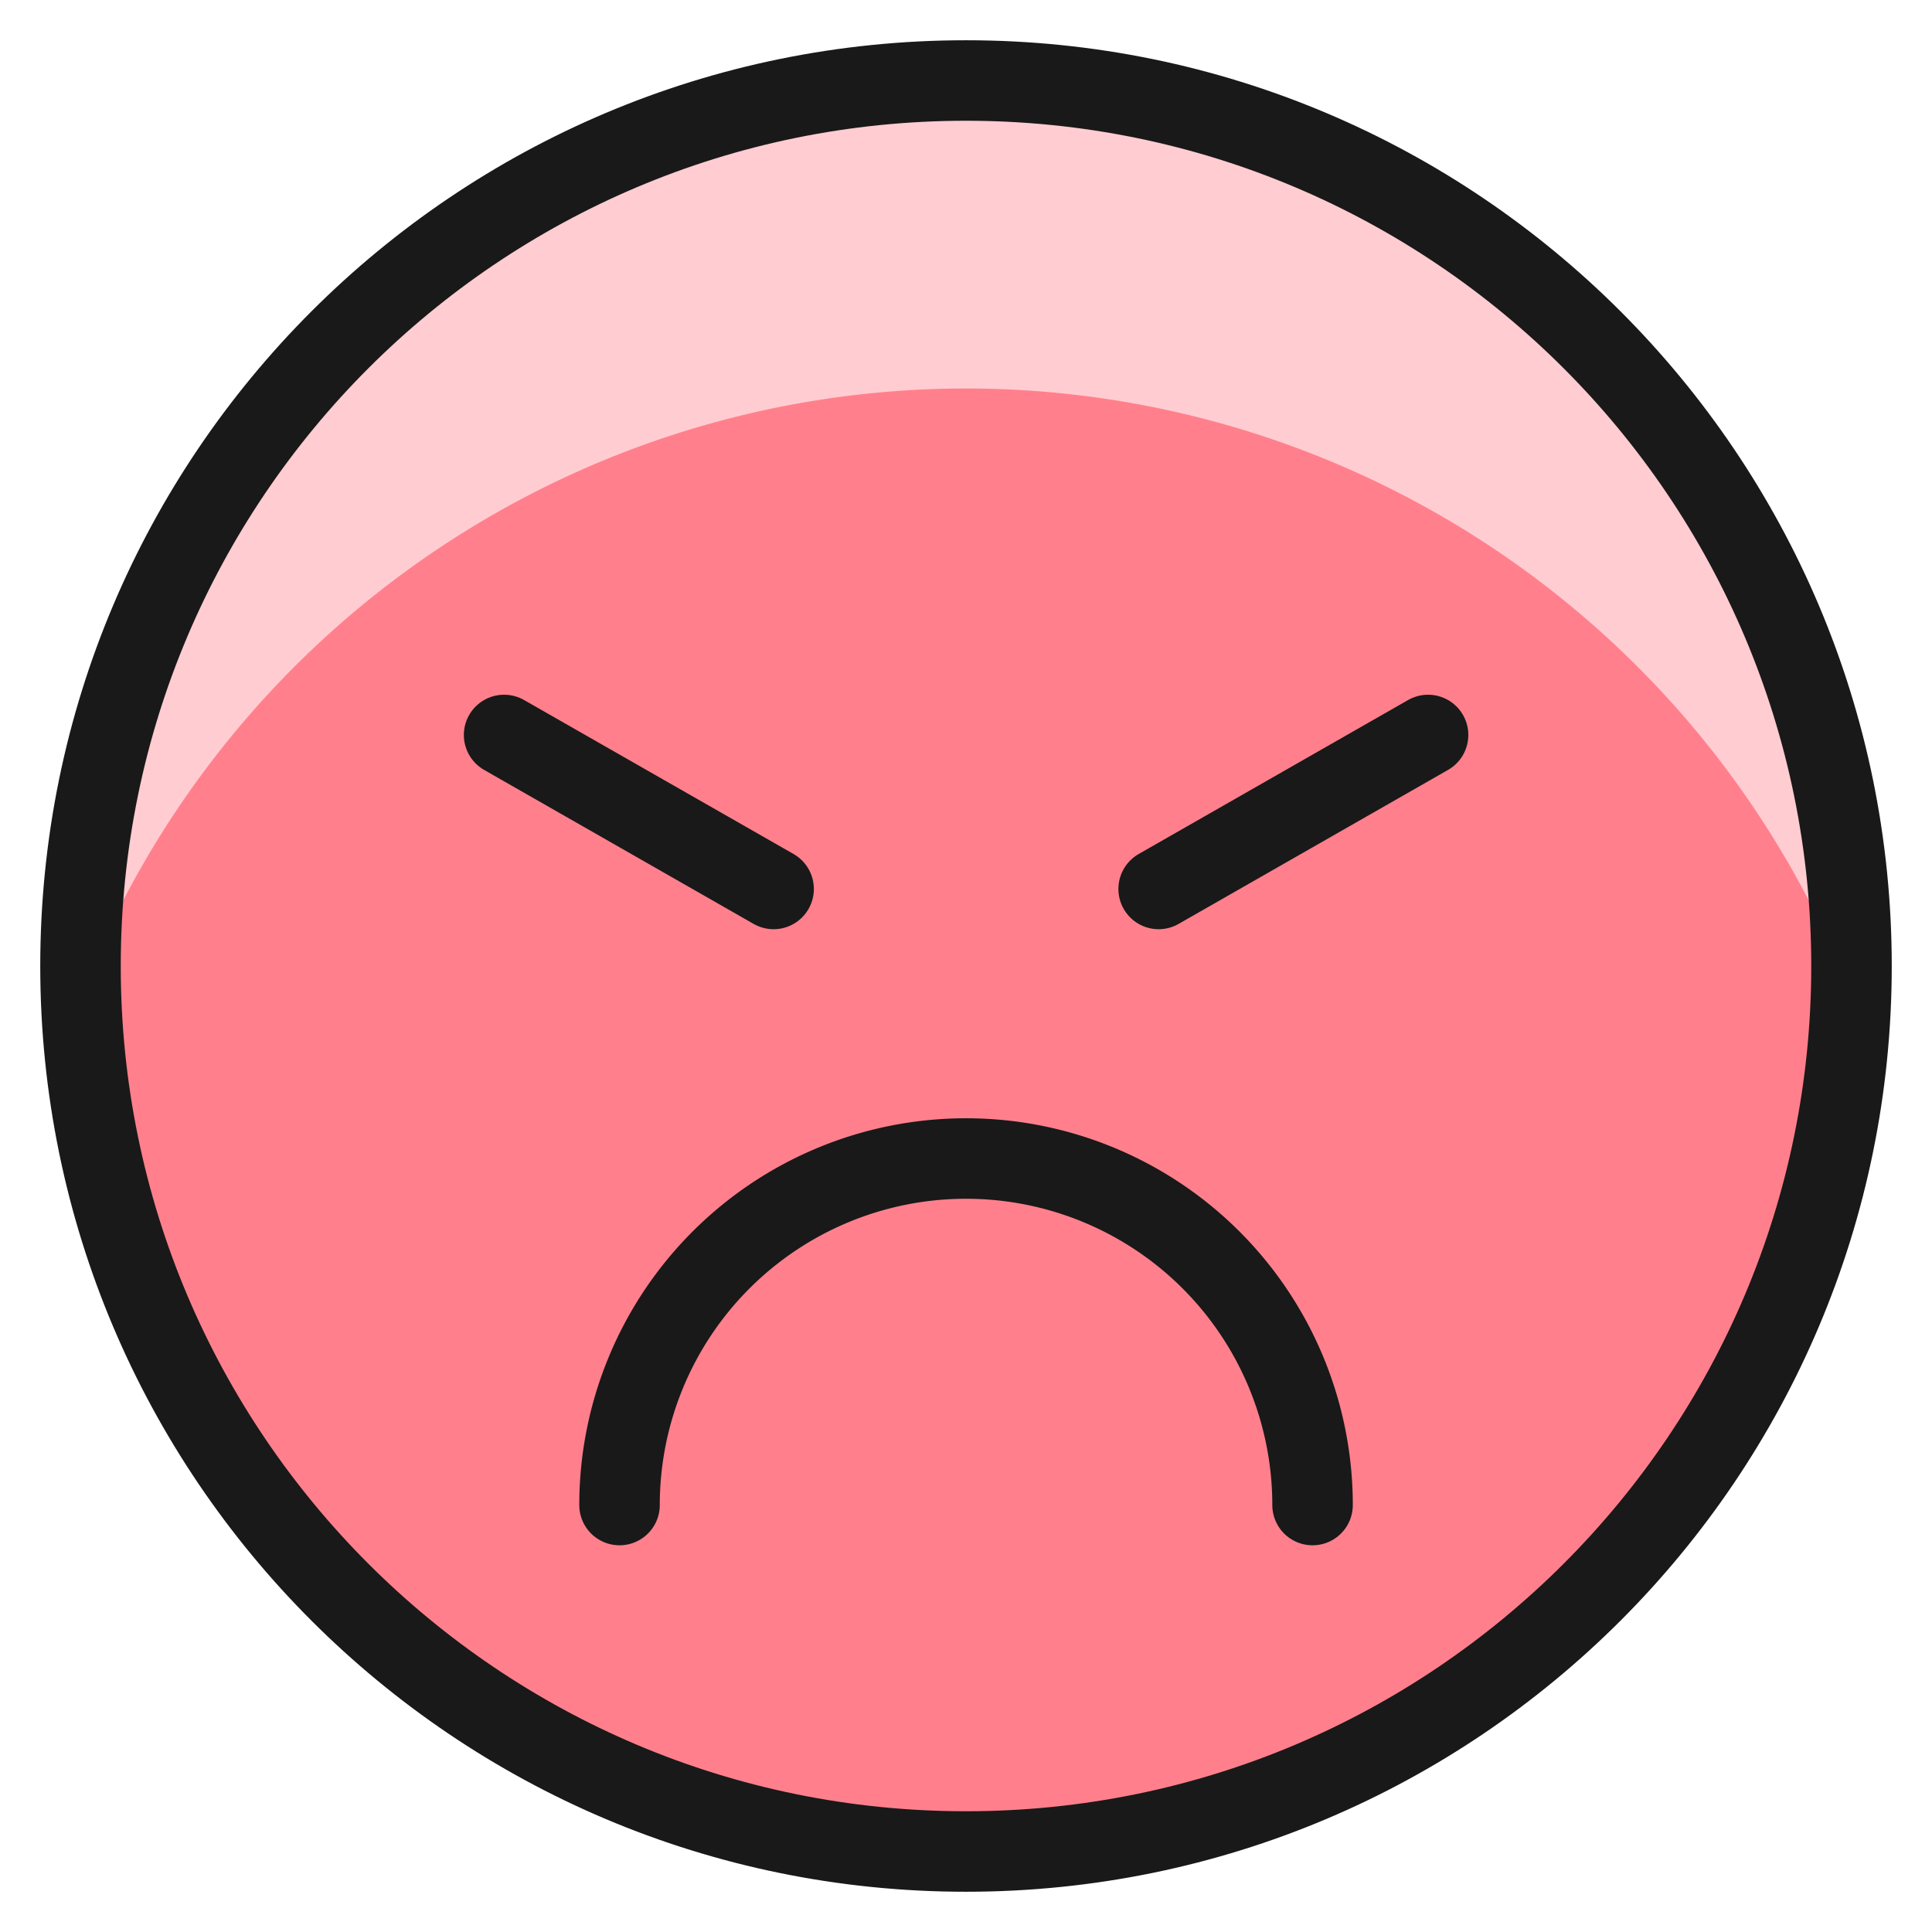 <svg xmlns="http://www.w3.org/2000/svg" width="16" height="16" viewBox="0 0 24 24"><g fill="none"><path fill="#ff808c" d="M12 23c6.075 0 11-4.925 11-11S18.075 1 12 1S1 5.925 1 12s4.925 11 11 11"/><path fill="#ffccd1" d="M12 4.826a11.8 11.8 0 0 1 10.994 7.517c0-.114.006-.228.006-.343a11 11 0 1 0-21.994.343A11.8 11.8 0 0 1 12 4.826"/><path stroke="#191919" stroke-linecap="round" stroke-linejoin="round" d="M7.696 18.696a4.304 4.304 0 1 1 8.609 0" stroke-width="1"/><path stroke="#191919" stroke-linecap="round" stroke-linejoin="round" d="M12 23c6.075 0 11-4.925 11-11S18.075 1 12 1S1 5.925 1 12s4.925 11 11 11M6.262 9.13l3.348 1.913m8.13-1.913l-3.347 1.913" stroke-width="1"/></g></svg>

